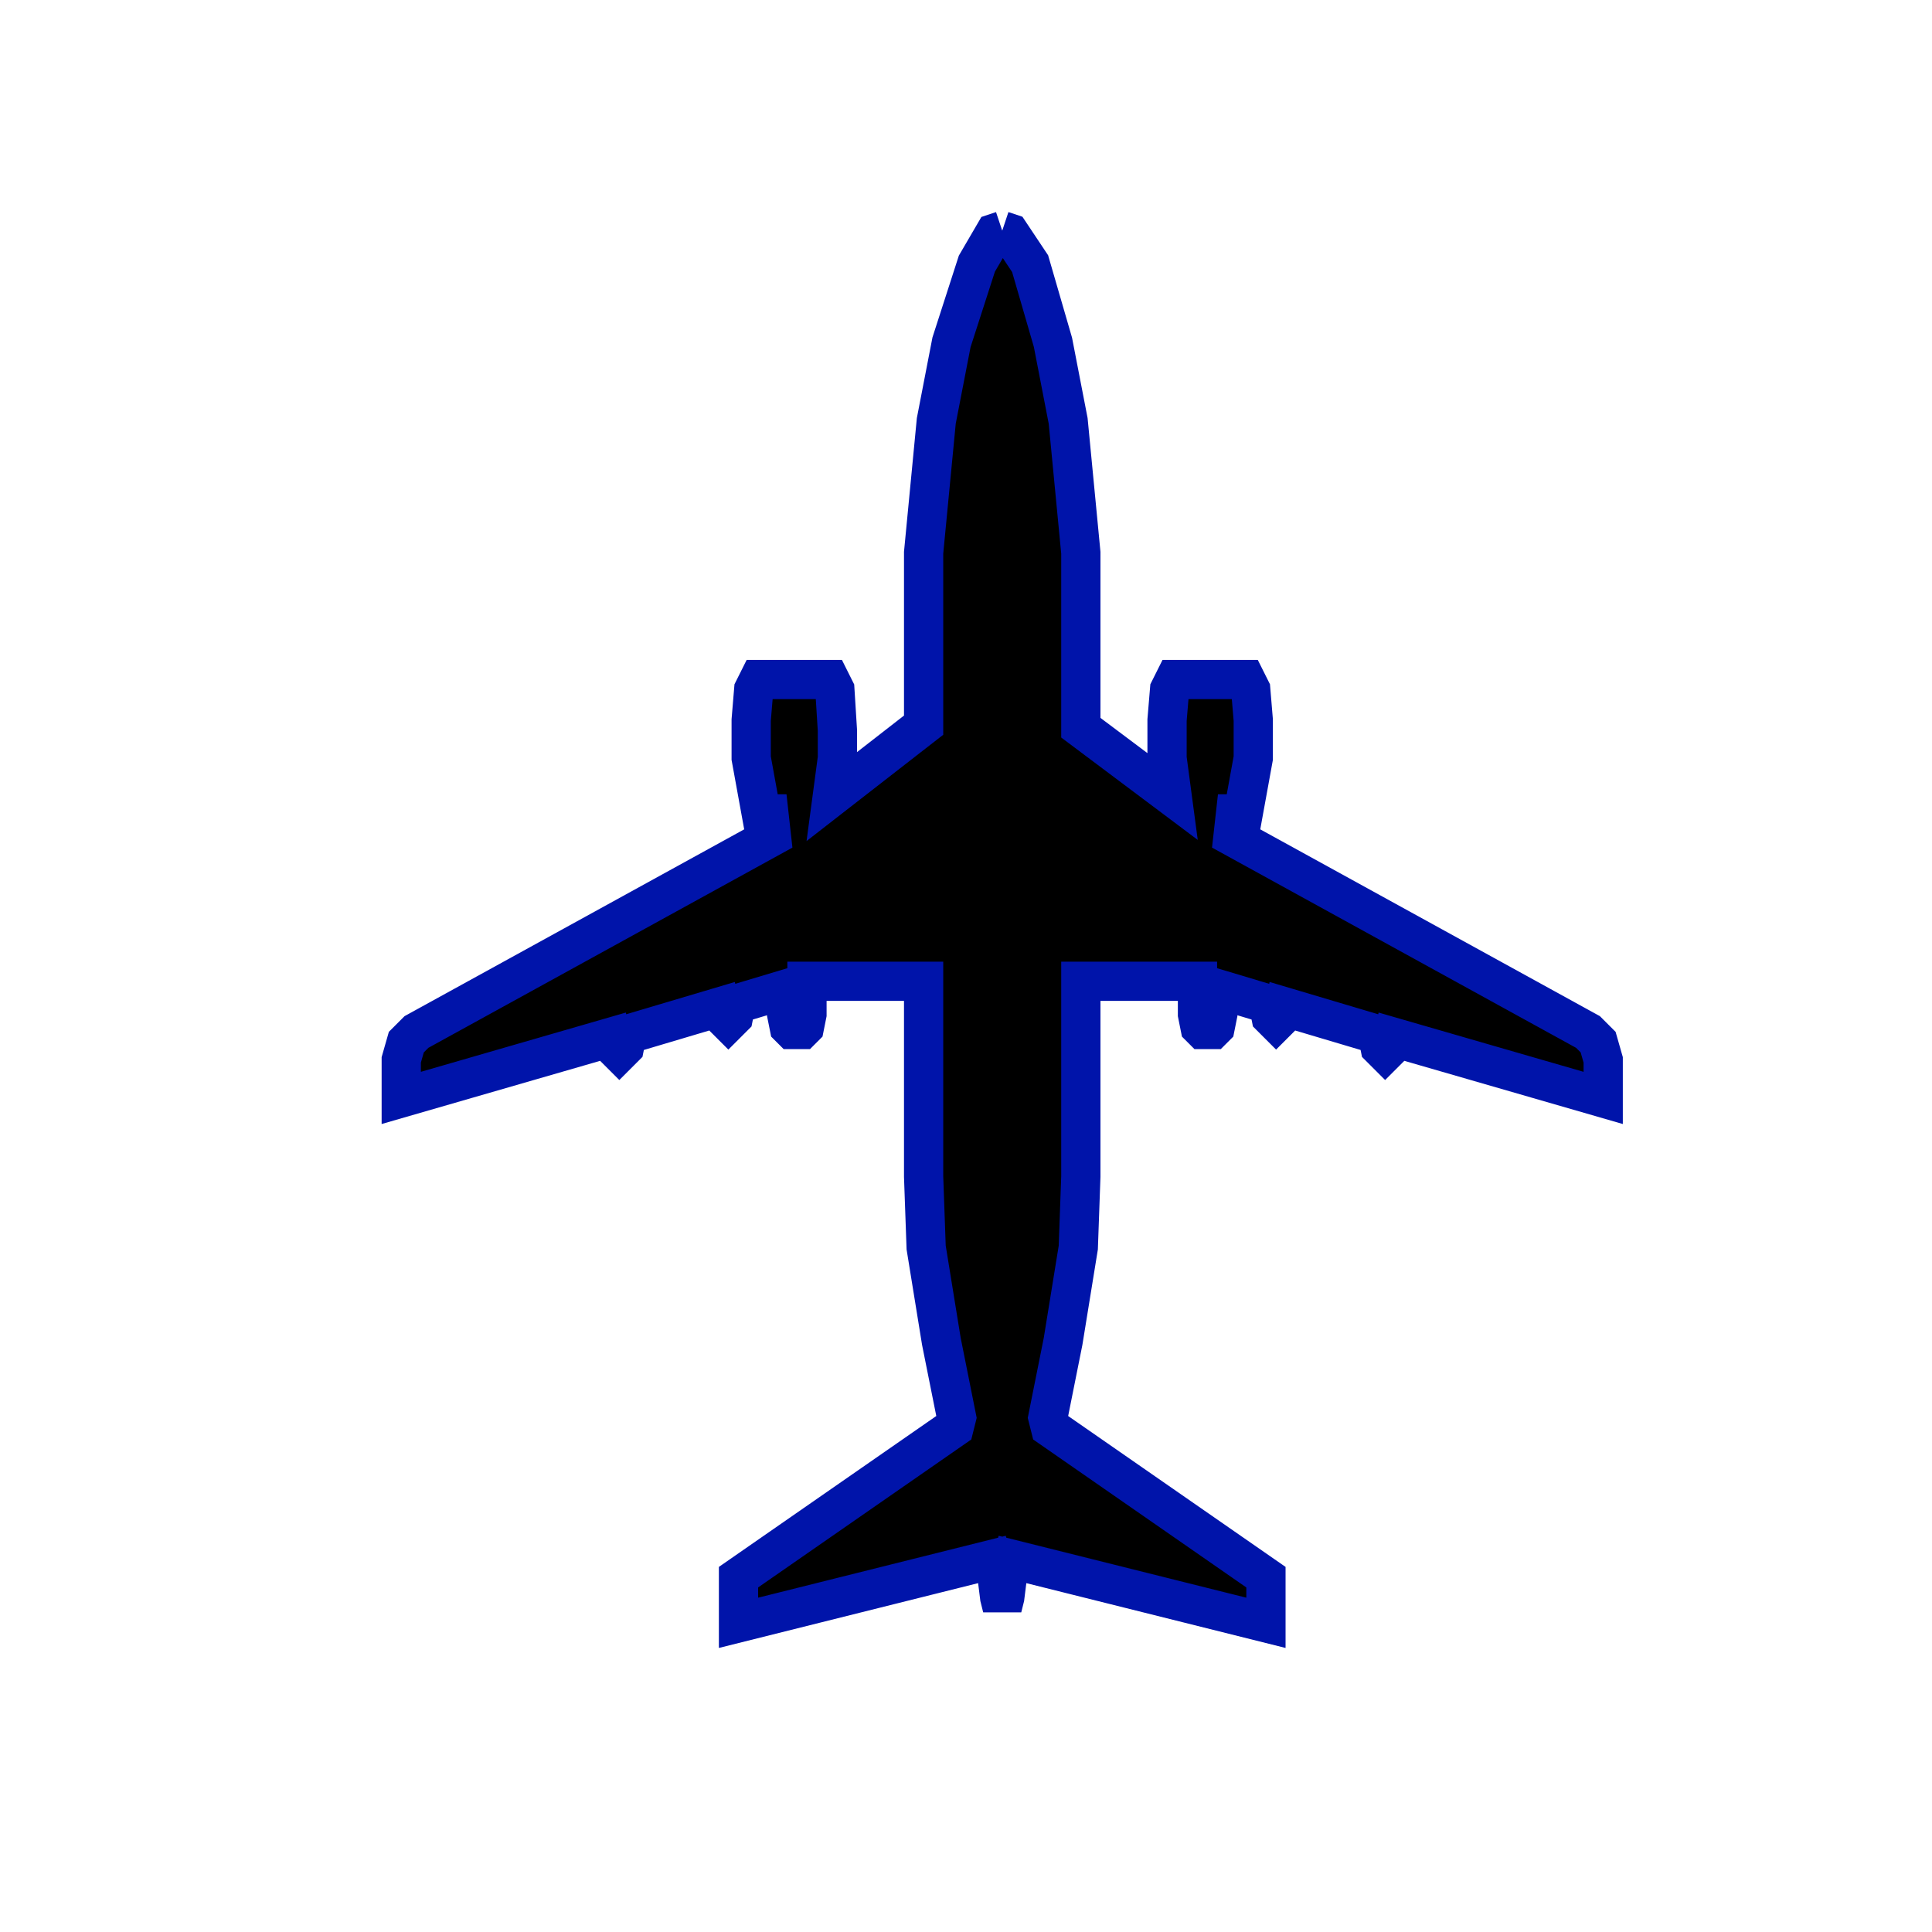 <svg width="32px" height="32px" viewBox="-16 -16 32 32" xmlns="http://www.w3.org/2000/svg">
    <path stroke="#0014aa" stroke-width="0.65" d="M0.6,-12.179C0.6,-12.179,0.726,-12.137,0.726,-12.137C0.726,-12.137,1.062,-11.633,1.062,-11.633C1.062,-11.633,1.44,-10.331,1.44,-10.331C1.44,-10.331,1.692,-9.029,1.692,-9.029C1.692,-9.029,1.902,-6.845,1.902,-6.845C1.902,-6.845,1.902,-3.947,1.902,-3.947C1.902,-3.947,3.414,-2.813,3.414,-2.813C3.414,-2.813,3.33,-3.443,3.33,-3.443C3.33,-3.443,3.33,-4.073,3.33,-4.073C3.33,-4.073,3.372,-4.577,3.372,-4.577C3.372,-4.577,3.456,-4.745,3.456,-4.745C3.456,-4.745,4.632,-4.745,4.632,-4.745C4.632,-4.745,4.716,-4.577,4.716,-4.577C4.716,-4.577,4.758,-4.073,4.758,-4.073C4.758,-4.073,4.758,-3.443,4.758,-3.443C4.758,-3.443,4.59,-2.519,4.59,-2.519C4.59,-2.519,4.464,-2.519,4.464,-2.519C4.464,-2.519,4.422,-2.141,4.422,-2.141C4.422,-2.141,10.302,1.093,10.302,1.093C10.302,1.093,10.47,1.261,10.47,1.261C10.47,1.261,10.554,1.555,10.554,1.555C10.554,1.555,10.554,2.185,10.554,2.185C10.554,2.185,7.068,1.177,7.068,1.177C7.068,1.177,7.026,1.345,7.026,1.345C7.026,1.345,6.942,1.429,6.942,1.429C6.942,1.429,6.858,1.345,6.858,1.345C6.858,1.345,6.816,1.135,6.816,1.135C6.816,1.135,5.262,0.673,5.262,0.673C5.262,0.673,5.22,0.841,5.22,0.841C5.22,0.841,5.136,0.925,5.136,0.925C5.136,0.925,5.052,0.841,5.052,0.841C5.052,0.841,5.01,0.631,5.01,0.631C5.01,0.631,4.17,0.379,4.17,0.379C4.17,0.379,4.17,0.799,4.17,0.799C4.17,0.799,4.128,1.009,4.128,1.009C4.128,1.009,4.086,1.051,4.086,1.051C4.086,1.051,3.918,1.051,3.918,1.051C3.918,1.051,3.876,1.009,3.876,1.009C3.876,1.009,3.834,0.799,3.834,0.799C3.834,0.799,3.834,0.253,3.834,0.253C3.834,0.253,1.902,0.253,1.902,0.253C1.902,0.253,1.902,3.487,1.902,3.487C1.902,3.487,1.86,4.663,1.86,4.663C1.86,4.663,1.608,6.217,1.608,6.217C1.608,6.217,1.356,7.477,1.356,7.477C1.356,7.477,1.398,7.645,1.398,7.645C1.398,7.645,4.968,10.123,4.968,10.123C4.968,10.123,4.968,10.879,4.968,10.879C4.968,10.879,0.768,9.829,0.768,9.829C0.768,9.829,0.684,10.123,0.684,10.123C0.684,10.123,0.642,10.459,0.642,10.459C0.642,10.459,0.6,10.627,0.6,10.627C0.6,10.627,0.558,10.459,0.558,10.459C0.558,10.459,0.516,10.123,0.516,10.123C0.516,10.123,0.432,9.829,0.432,9.829C0.432,9.829,-3.768,10.879,-3.768,10.879C-3.768,10.879,-3.768,10.123,-3.768,10.123C-3.768,10.123,-0.198,7.645,-0.198,7.645C-0.198,7.645,-0.156,7.477,-0.156,7.477C-0.156,7.477,-0.408,6.217,-0.408,6.217C-0.408,6.217,-0.66,4.663,-0.66,4.663C-0.66,4.663,-0.702,3.487,-0.702,3.487C-0.702,3.487,-0.702,0.253,-0.702,0.253C-0.702,0.253,-2.634,0.253,-2.634,0.253C-2.634,0.253,-2.634,0.799,-2.634,0.799C-2.634,0.799,-2.676,1.009,-2.676,1.009C-2.676,1.009,-2.718,1.051,-2.718,1.051C-2.718,1.051,-2.886,1.051,-2.886,1.051C-2.886,1.051,-2.928,1.009,-2.928,1.009C-2.928,1.009,-2.97,0.799,-2.97,0.799C-2.97,0.799,-2.97,0.379,-2.97,0.379C-2.97,0.379,-3.81,0.631,-3.81,0.631C-3.81,0.631,-3.852,0.841,-3.852,0.841C-3.852,0.841,-3.936,0.925,-3.936,0.925C-3.936,0.925,-4.02,0.841,-4.02,0.841C-4.02,0.841,-4.062,0.673,-4.062,0.673C-4.062,0.673,-5.616,1.135,-5.616,1.135C-5.616,1.135,-5.658,1.345,-5.658,1.345C-5.658,1.345,-5.742,1.429,-5.742,1.429C-5.742,1.429,-5.826,1.345,-5.826,1.345C-5.826,1.345,-5.868,1.177,-5.868,1.177C-5.868,1.177,-9.354,2.185,-9.354,2.185C-9.354,2.185,-9.354,1.555,-9.354,1.555C-9.354,1.555,-9.27,1.261,-9.27,1.261C-9.27,1.261,-9.102,1.093,-9.102,1.093C-9.102,1.093,-3.222,-2.141,-3.222,-2.141C-3.222,-2.141,-3.264,-2.519,-3.264,-2.519C-3.264,-2.519,-3.39,-2.519,-3.39,-2.519C-3.39,-2.519,-3.558,-3.443,-3.558,-3.443C-3.558,-3.443,-3.558,-4.073,-3.558,-4.073C-3.558,-4.073,-3.516,-4.577,-3.516,-4.577C-3.516,-4.577,-3.432,-4.745,-3.432,-4.745C-3.432,-4.745,-2.256,-4.745,-2.256,-4.745C-2.256,-4.745,-2.172,-4.577,-2.172,-4.577C-2.172,-4.577,-2.13,-3.905,-2.13,-3.905C-2.13,-3.905,-2.13,-3.443,-2.13,-3.443C-2.13,-3.443,-2.214,-2.813,-2.214,-2.813C-2.214,-2.813,-0.702,-3.989,-0.702,-3.989C-0.702,-3.989,-0.702,-6.845,-0.702,-6.845C-0.702,-6.845,-0.492,-9.029,-0.492,-9.029C-0.492,-9.029,-0.24,-10.331,-0.24,-10.331C-0.24,-10.331,0.18,-11.633,0.18,-11.633C0.18,-11.633,0.474,-12.137,0.474,-12.137C0.474,-12.137,0.6,-12.179,0.6,-12.179" /></svg>
